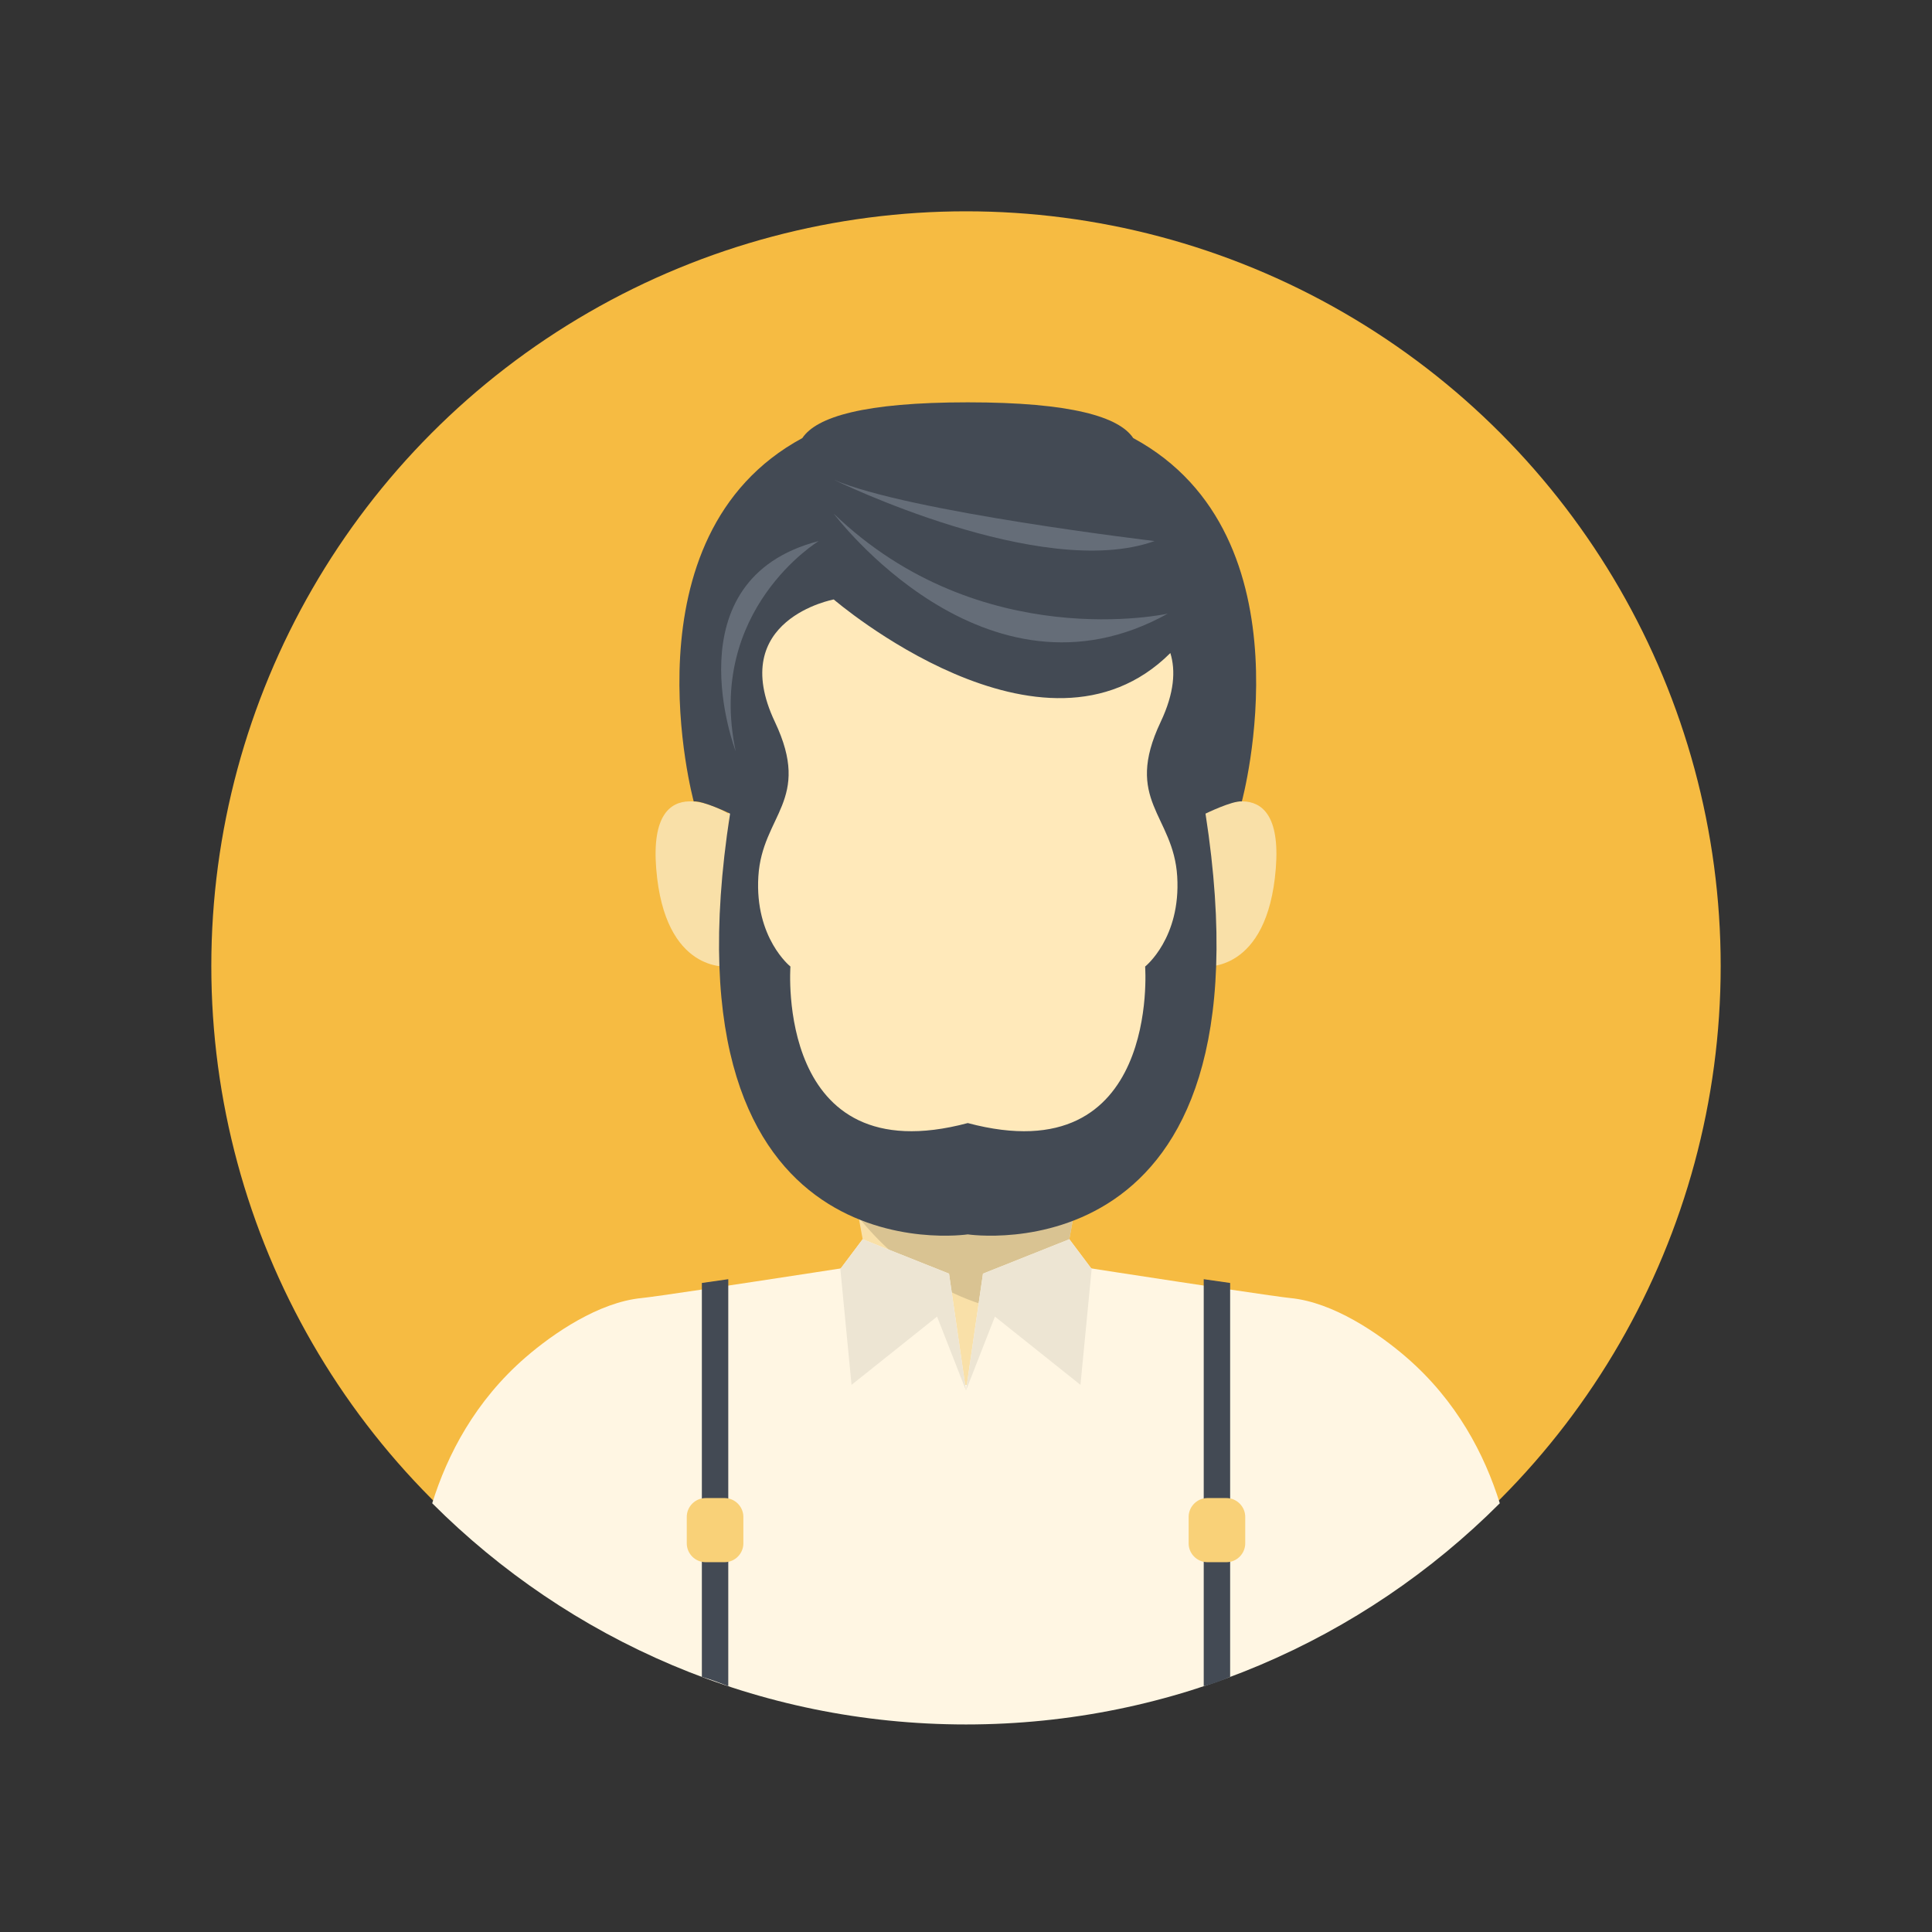 <?xml version="1.0" encoding="iso-8859-1"?>
<!-- Generator: Adobe Illustrator 16.0.3, SVG Export Plug-In . SVG Version: 6.00 Build 0)  -->
<!DOCTYPE svg PUBLIC "-//W3C//DTD SVG 1.1 Basic//EN" "http://www.w3.org/Graphics/SVG/1.1/DTD/svg11-basic.dtd">
<svg version="1.1" baseProfile="basic" xmlns="http://www.w3.org/2000/svg" xmlns:xlink="http://www.w3.org/1999/xlink" x="0px"
	 y="0px" width="512px" height="512px" viewBox="0 0 512 512" xml:space="preserve">
<rect x="0" y="0" width="512" height="512" fill="#333333" stroke="none"/>
<g id="Layer_159" display="none">
	<rect x="512" display="inline" fill="#FFFFFF" width="512" height="512"/>
	<rect display="inline" fill="#FFFFFF" width="512" height="512"/>
	<rect x="-512" display="inline" fill="#FFFFFF" width="512" height="512"/>
	<rect x="512" y="512" display="inline" fill="#FFFFFF" width="512" height="512"/>
	<rect y="512" display="inline" fill="#FFFFFF" width="512" height="512"/>
	<rect x="-512" y="512" display="inline" fill="#FFFFFF" width="512" height="512"/>
</g>
<g id="female" display="none">
	<g id="avatar15_1_" display="inline">
		<g id="baclk">
		</g>
		<g id="hair_back_8_">
		</g>
		<g id="clothes_30_">
		</g>
		<g id="face_98_">
		</g>
		<g id="hair_front_8_">
		</g>
	</g>
	<g id="avatar14_1_" display="inline">
		<g id="back_16_">
		</g>
		<g id="hair_back">
		</g>
		<g id="clothes_17_">
		</g>
		<g id="face_57_">
		</g>
		<g id="hair_front">
		</g>
	</g>
	<g id="avatar13_1_" display="inline">
		<g id="back_x27_">
		</g>
		<g id="clothes">
		</g>
		<g id="face">
		</g>
		<g id="hair">
		</g>
	</g>
	<g id="avatar12_1_" display="inline">
		<g id="back_27_">
		</g>
		<g id="clothes_29_">
		</g>
		<g id="face_97_">
		</g>
		<g id="hair_20_">
		</g>
	</g>
	<g id="avatar11_1_" display="inline">
		<g id="back_26_">
		</g>
		<g id="clothes_28_">
		</g>
		<g id="face_95_">
		</g>
		<g id="hair_19_">
		</g>
	</g>
	<g id="avatar10_1_" display="inline">
		<g id="back_25_">
		</g>
		<g id="clothes_27_">
		</g>
		<g id="face_94_">
		</g>
		<g id="glasses_11_">
		</g>
		<g id="hair_18_">
		</g>
	</g>
	<g id="avatar9_1_" display="inline">
		<g id="back_24_">
		</g>
		<g id="clothes_26_">
		</g>
		<g id="face_92_">
		</g>
		<g id="hair_17_">
		</g>
	</g>
	<g id="avatar8_1_" display="inline">
		<g id="back_23_">
		</g>
		<g id="hair_back_7_">
		</g>
		<g id="clothes_25_">
		</g>
		<g id="face_91_">
		</g>
		<g id="hair_front_7_">
		</g>
	</g>
	<g id="avatar7_1_" display="inline">
		<g id="back_22_">
		</g>
		<g id="clothes_24_">
		</g>
		<g id="face_90_">
		</g>
		<g id="necklace_1_">
		</g>
		<g id="earings_1_">
		</g>
		<g id="hair_16_">
		</g>
	</g>
	<g id="avatar6_1_" display="inline">
		<g id="back_21_">
		</g>
		<g id="hair_back_6_">
		</g>
		<g id="clothes_23_">
		</g>
		<g id="face_89_">
		</g>
		<g id="glasses_12_">
		</g>
		<g id="hair_front_6_">
		</g>
	</g>
	<g id="avatar5_1_" display="inline">
		<g id="back_20_">
		</g>
		<g id="hair_back_5_">
		</g>
		<g id="clothes_22_">
		</g>
		<g id="face_88_">
		</g>
		<g id="glasses_9_">
		</g>
		<g id="hair_front_5_">
		</g>
	</g>
	<g id="avatar4_1_" display="inline">
		<g id="back_19_">
		</g>
		<g id="hair_back_4_">
		</g>
		<g id="clothes_21_">
		</g>
		<g id="face_87_">
		</g>
		<g id="earing_1_">
		</g>
		<g id="hair_front_4_">
		</g>
	</g>
	<g id="avatar3_1_" display="inline">
		<g id="back_18_">
		</g>
		<g id="hair_back_3_">
		</g>
		<g id="clothes_20_">
		</g>
		<g id="face_86_">
		</g>
		<g id="earings">
		</g>
		<g id="glasses_8_">
		</g>
		<g id="hair_front_3_">
		</g>
	</g>
	<g id="avatar2_1_" display="inline">
		<g id="Layebackr_167">
		</g>
		<g id="hair_back_2_">
		</g>
		<g id="clothes_19_">
		</g>
		<g id="necklace">
		</g>
		<g id="face_85_">
		</g>
		<g id="hair_front_2_">
		</g>
	</g>
	<g id="avatar1_1_" display="inline">
		<g id="back_17_">
		</g>
		<g id="hair_back_1_">
		</g>
		<g id="clothes_18_">
		</g>
		<g id="face_84_">
		</g>
		<g id="hair_front_1_">
		</g>
	</g>
</g>
<g id="male">
	<g id="avatar20">
		<g id="back_32_">
		</g>
		<g id="clothes_34_">
		</g>
		<g id="face_100_">
		</g>
		<g id="hair_22_">
		</g>
	</g>
	<g id="avatar19">
		<g id="back_31_">
		</g>
		<g id="clothes_33_">
		</g>
		<g id="face_99_">
		</g>
		<g id="scaft">
		</g>
		<g id="hat">
		</g>
	</g>
	<g id="avatar18">
		<g id="back_30_">
		</g>
		<g id="clothes_32_">
		</g>
		<g id="face_55_">
		</g>
		<g id="earings_2_">
		</g>
		<g id="hair_21_">
		</g>
	</g>
	<g id="avatar17">
		<g id="back_29_">
		</g>
		<g id="hair_back_10_">
		</g>
		<g id="clothes_31_">
		</g>
		<g id="face_2_">
		</g>
		<g id="glasses_10_">
		</g>
		<g id="hair_front_10_">
		</g>
	</g>
	<g id="avatar16">
		<g id="back_28_">
		</g>
		<g id="hair_back_9_">
		</g>
		<g id="clothes_1_">
		</g>
		<g id="face_1_">
		</g>
		<g id="hair_front_9_">
		</g>
	</g>
	<g id="avatar15">
		<g id="back_5_">
		</g>
		<g id="clothes_6_">
		</g>
		<g id="face_29_">
		</g>
		<g id="glasses_4_">
		</g>
		<g id="hair_8_">
		</g>
	</g>
	<g id="avatar14">
		<g id="back_6_">
		</g>
		<g id="clothes_7_">
		</g>
		<g id="face_42_">
		</g>
		<g id="earings_3_">
		</g>
		<g id="hair_9_">
		</g>
	</g>
	<g id="avatar13">
		<g id="back_7_">
		</g>
		<g id="clothes_8_">
		</g>
		<g id="face_43_">
		</g>
		<g id="glasses_5_">
		</g>
		<g id="hair_10_">
		</g>
	</g>
	<g id="avatar12">
		<g id="back_8_">
		</g>
		<g id="clothes_9_">
		</g>
		<g id="face_44_">
		</g>
		<g id="beard_6_">
		</g>
		<g id="hair_11_">
		</g>
	</g>
	<g id="avatar11">
		<g id="back_9_">
		</g>
		<g id="clothes_10_">
		</g>
		<g id="face_45_">
		</g>
		<g id="glass">
		</g>
		<g id="hair_12_">
		</g>
	</g>
	<g id="avatar10">
		<g id="back_10_">
		</g>
		<g id="clothes_11_">
		</g>
		<g id="face_46_">
		</g>
		<g id="beard_7_">
		</g>
		<g id="glasses_6_">
		</g>
		<g id="hair_13_">
		</g>
	</g>
	<g id="avatar9">
		<g id="back_11_">
		</g>
		<g id="clothes_12_">
		</g>
		<g id="face_47_">
		</g>
		<g id="glasses_3_">
		</g>
		<g id="hair_7_">
		</g>
	</g>
	<g id="avatar8">
		<g id="back_12_">
		</g>
		<g id="clothes_13_">
		</g>
		<g id="face_48_">
		</g>
		<g id="beard_5_">
		</g>
		<g id="glasses_7_">
		</g>
		<g id="hair_6_">
		</g>
	</g>
	<g id="avatar7">
		<g id="back_4_">
		</g>
		<g id="clothes_14_">
		</g>
		<g id="face_11_">
		</g>
		<g id="hair_14_">
		</g>
	</g>
	<g id="avatar6">
		<g id="back_13_">
		</g>
		<g id="clothes_15_">
		</g>
		<g id="face_16_">
		</g>
		<g id="glasses_2_">
		</g>
		<g id="beard_4_">
		</g>
		<g id="hair_5_">
		</g>
	</g>
	<g id="avatar5">
		<g id="back_14_">
		</g>
		<g id="clothes_5_">
		</g>
		<g id="face_38_">
		</g>
		<g id="beard_3_">
		</g>
		<g id="hair_4_">
		</g>
	</g>
	<g id="avatar4">
		<g id="back_3_">
		</g>
		<g id="clothes_4_">
		</g>
		<g id="face_13_">
		</g>
		<g id="beard_2_">
		</g>
		<g id="glasses_1_">
		</g>
		<g id="hair_3_">
		</g>
	</g>
	<g id="avatar3">
		<g id="back_15_">
			<circle fill="#F6BB42" cx="256" cy="256" r="200"/>
		</g>
		<g id="clothes_16_">
			<path id="_x31_0_11_" fill="#FFF6E3" d="M372.668,359.667c-7.353-6.355-19.364-14.562-30.666-15.666
				c-7.258-0.709-86.002-13-86.002-13s-78.744,12.291-86.002,13c-11.302,1.104-23.313,9.311-30.666,15.666
				c-13.417,11.598-20.781,25.84-24.795,38.712C150.732,434.597,200.75,457,256,457s105.268-22.403,141.463-58.621
				C393.449,385.507,386.085,371.265,372.668,359.667z"/>
			<path id="_x39__14_" fill="#F9E0A8" d="M256,253l-42.25-5.5l16.307,88.734c0,0,3.666,30.766,25.943,30.766
				s25.943-30.766,25.943-30.766L298.25,247.5L256,253z"/>
			<path id="_x38__20_" fill="#D9C392" d="M290,262.5l-69.525,21.592l7.086,38.556c10.66,13.146,26.918,25.187,50.957,26.265
				c2.709-6.691,3.426-12.678,3.426-12.678l12.127-65.99C291.686,265.447,290,262.5,290,262.5z"/>
			<polygon id="_x37__33_" fill="#FFF6E3" points="283.392,328.414 260.5,337.531 256,368.5 251.5,337.531 228.608,328.414 
				222.698,336.287 256,411 289.302,336.287 			"/>
			<path id="_x36__43_" fill="#434A54" d="M186,341.744v102.651c3,0.864,5,1.688,7,2.468V340.696V339l-7,1V341.744z"/>
			<path id="_x35__48_" fill="#434A54" d="M319,339v1.696v106.167c3-0.78,5-1.604,7-2.468V341.744V340L319,339z"/>
			<path id="_x34__58_" fill="#F9D178" d="M315,409c0,2.75,2.25,5,5,5h5c2.75,0,5-2.25,5-5v-7c0-2.75-2.25-5-5-5h-5
				c-2.75,0-5,2.25-5,5V409z"/>
			<path id="_x33__64_" fill="#F9D178" d="M197,409c0,2.75-2.25,5-5,5h-5c-2.75,0-5-2.25-5-5v-7c0-2.75,2.25-5,5-5h5
				c2.75,0,5,2.25,5,5V409z"/>
			<polygon id="_x32__71_" fill="#EDE5D3" points="222.698,336.287 225.668,367 248.334,348.912 256,368.5 251.5,337.531 
				228.608,328.414 			"/>
			<polygon id="_x31__84_" fill="#EDE5D3" points="289.302,336.287 286.332,367 263.666,348.912 256,368.5 260.5,337.531 
				283.392,328.414 			"/>
		</g>
		<g id="face_49_">
			<path id="ear_127_" fill="#F9E0A8" d="M193,215.621c0,0-21.309-13.5-19.104,14.5s19.104,26,19.104,26V215.621z"/>
			<path id="ear_124_" fill="#F9E0A8" d="M319,215.621c0,0,21.31-13.5,19.104,14.5c-2.204,28-19.104,26-19.104,26V215.621z"/>
			<path id="face_79_" fill="#FFE9BA" d="M256,143.383c-63,0-63,34.738-63,34.738s0,59.5,0,80s19.237,36.287,35.226,50
				c13.408,11.5,27.774,11,27.774,11s14.366,0.5,27.774-11c15.988-13.713,35.226-29.5,35.226-50s0-80,0-80S319,143.383,256,143.383z
				"/>
		</g>
		<g id="hair_15_">
			<path id="_x34__57_" fill="#434A54" d="M300.32,116.096c-3.752-5.619-16.346-9.475-43.848-9.475s-40.096,3.855-43.848,9.475
				c-47.973,25.951-28.785,96.283-28.785,96.283c2.572-0.207,9.633,3.242,9.633,3.242c-19.265,124,63,111.5,63,111.5
				s82.265,12.5,63-111.5c0,0,7.061-3.449,9.633-3.242C329.105,212.379,348.293,142.047,300.32,116.096z M303.473,256.143
				c0,0,4.116,55.104-47,41.479c-51.116,13.625-47-41.479-47-41.479s-9.5-7.521-8.5-23.885c1-16.365,14.271-20.08,4.384-40.945
				c-12.884-27.191,15.591-32.451,15.591-32.451s55.525,47.76,89.205,14.201l0,0c1.417,4.568,1.098,10.521-2.563,18.25
				c-9.888,20.865,3.384,24.58,4.384,40.945C312.973,248.621,303.473,256.143,303.473,256.143z"/>
			<path id="_x33__18_" fill="#656D78" d="M220.947,136.121c0,0,40.025,53.5,88.525,26.5
				C309.473,162.621,259.922,173.621,220.947,136.121z"/>
			<path id="_x32__70_" fill="#656D78" d="M220.947,127.121c0,0,55.025,27.023,85.025,16.262
				C305.973,143.383,240.422,135.621,220.947,127.121z"/>
			<path id="_x31__83_" fill="#656D78" d="M216.973,143.383c0,0-29.932,18.189-22,55.738
				C194.973,199.121,177.473,153.609,216.973,143.383z"/>
		</g>
	</g>
	<g id="avatar2">
		<g id="back_2_">
		</g>
		<g id="clothes_3_">
		</g>
		<g id="face_9_">
		</g>
		<g id="beard_1_">
		</g>
		<g id="hair_2_">
		</g>
	</g>
	<g id="avatar1">
		<g id="back_1_">
		</g>
		<g id="clothes_2_">
		</g>
		<g id="face_6_">
		</g>
		<g id="hair_1_">
		</g>
	</g>
</g>
</svg>
